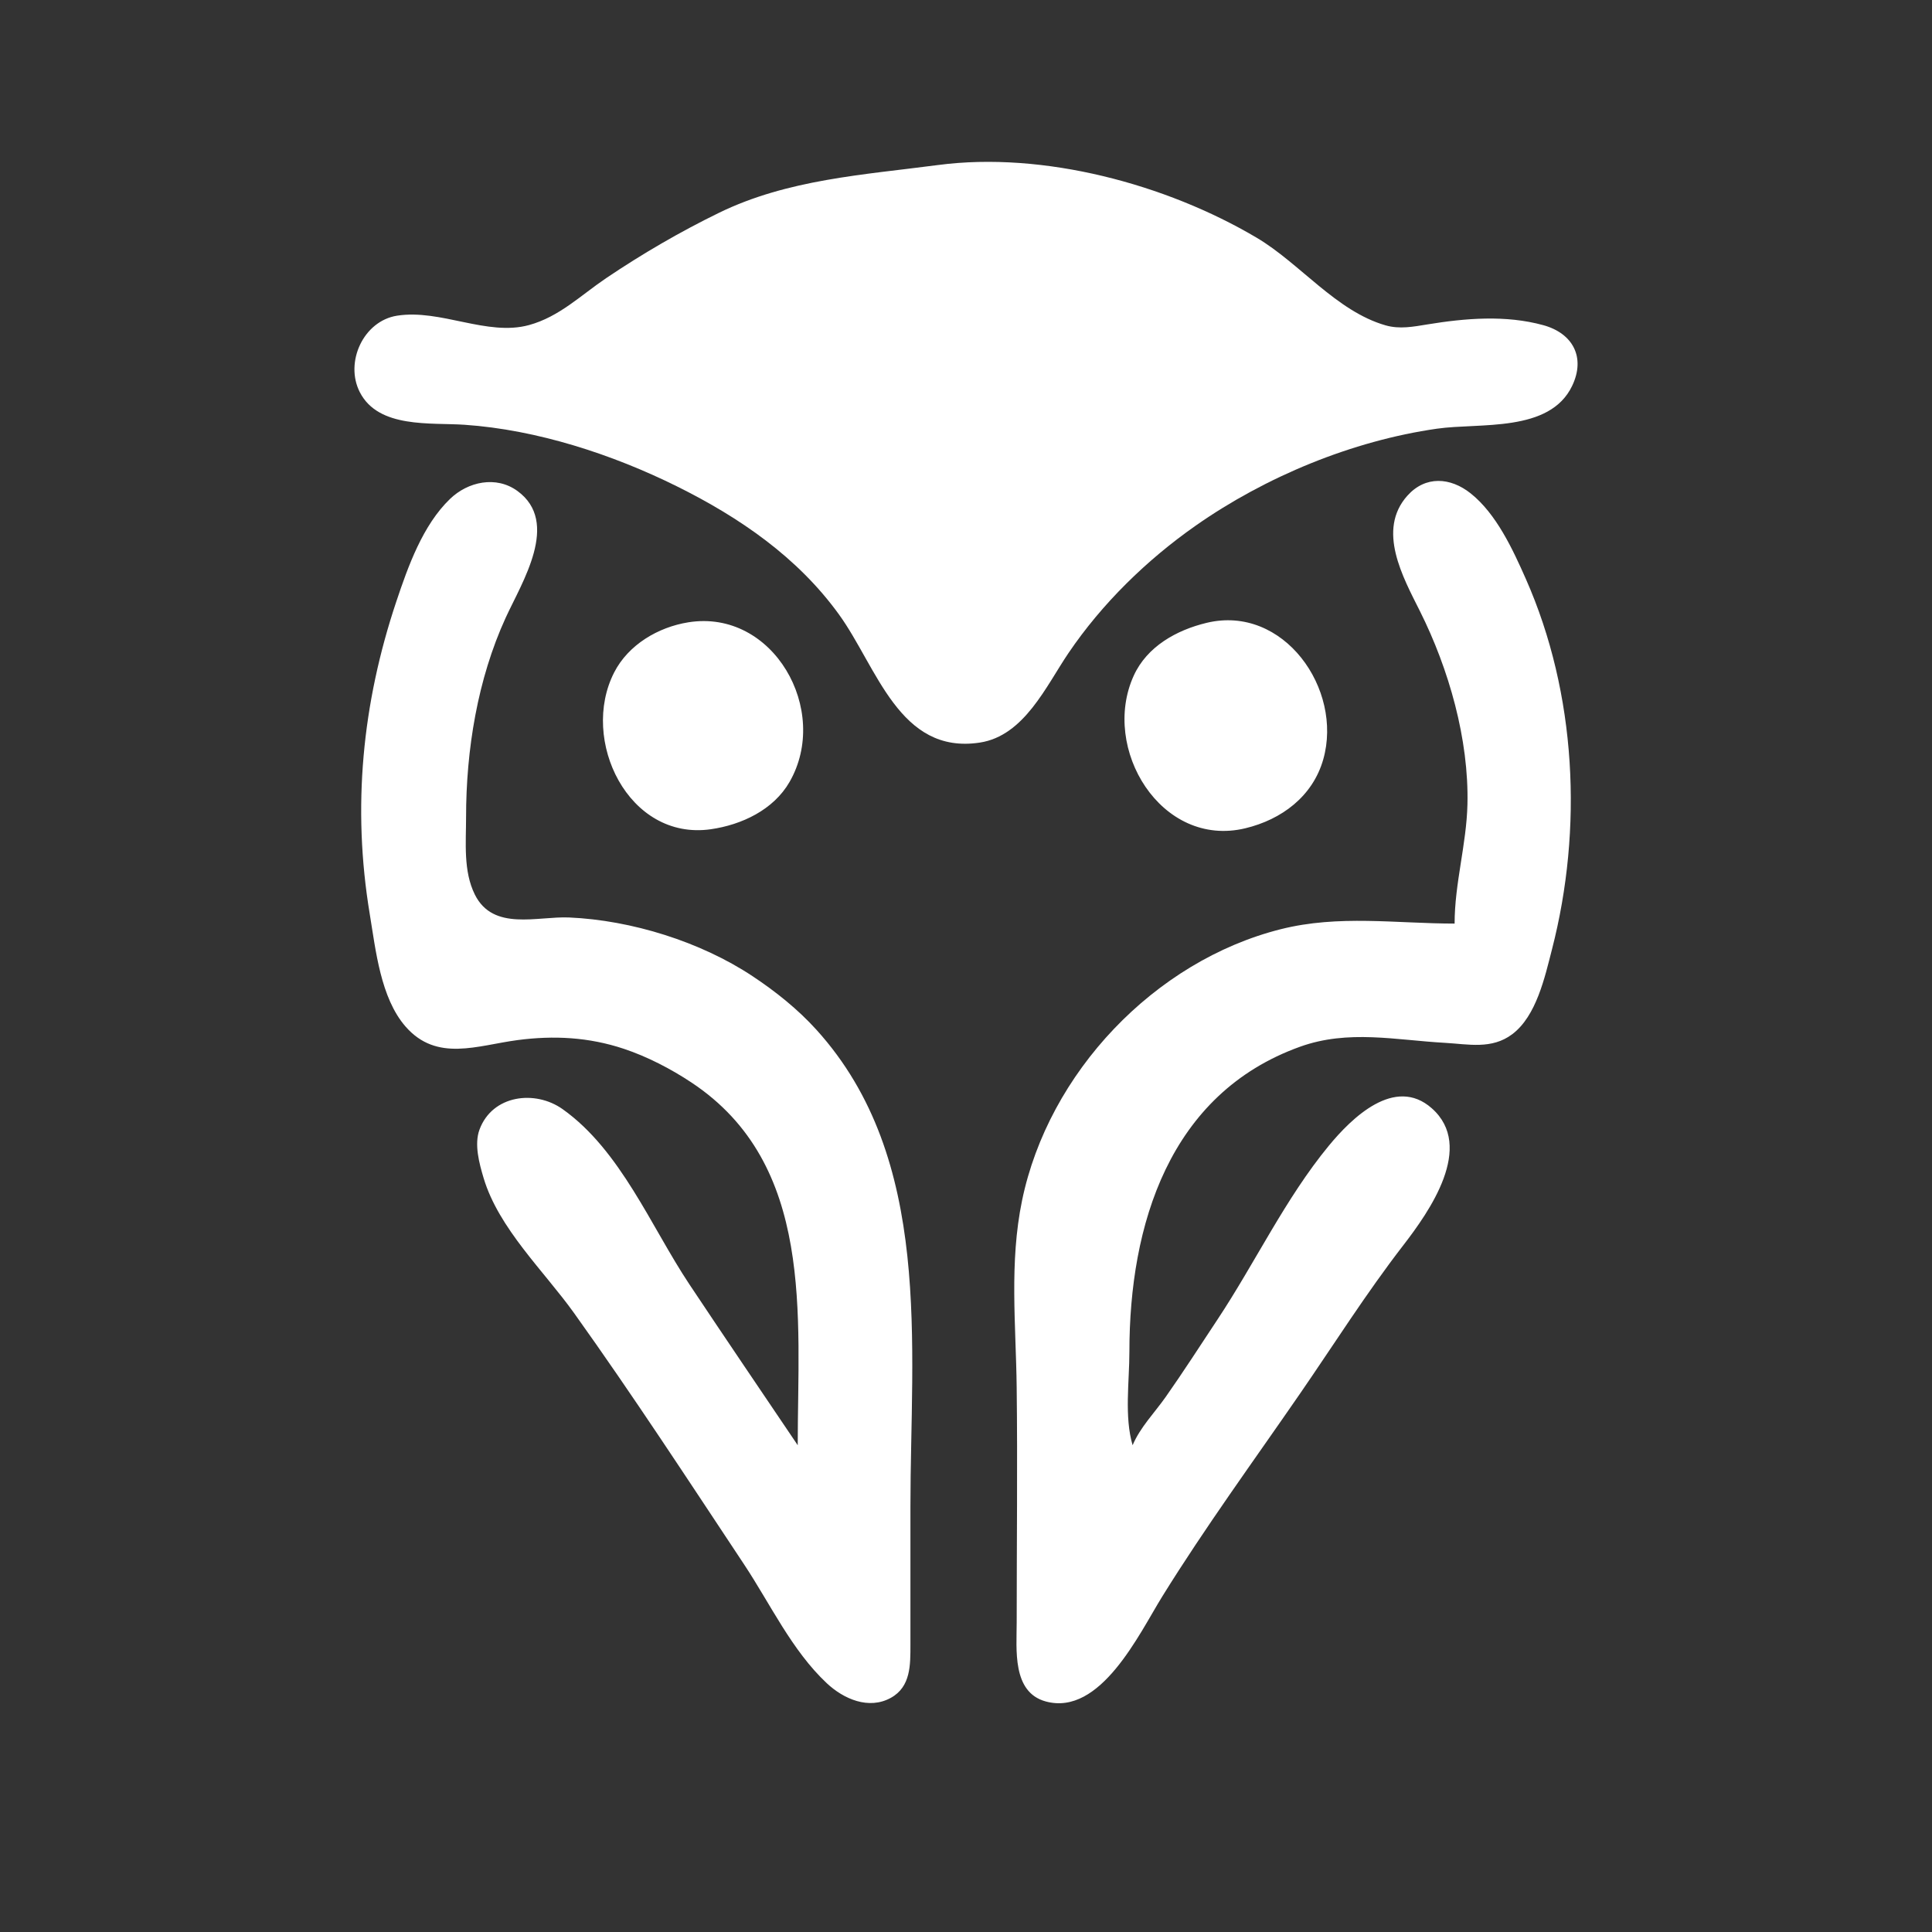 <svg width="600" height="600" xmlns="http://www.w3.org/2000/svg">

 <rect width="100%" height="100%" fill="#333333" stroke="none"/>

 <g>
  <title>Layer 1</title>
  <path id="svg_2" fill="#ffffff" d="m291.296,51.252c-23.126,3.045 -46.662,4.436 -68,14.835c-12.065,5.88 -23.871,12.758 -35,20.259c-7.912,5.334 -14.579,12.021 -24,14.604c-13.018,3.57 -27.462,-5.044 -41,-2.909c-10.451,1.649 -16.312,14.486 -11.543,23.771c5.81,11.312 21.994,9.382 32.543,10.105c22.466,1.538 45.919,9.188 66,19.158c19.384,9.623 37.405,21.977 50.255,39.752c11.813,16.342 18.719,43.612 43.745,39.787c13.775,-2.105 20.574,-17.534 27.519,-27.787c10.426,-15.392 24.295,-28.919 39.481,-39.562c21.742,-15.237 48.665,-26.375 75,-30.138c13.272,-1.896 34.964,1.32 41.95,-13.301c4.209,-8.809 0.263,-16.298 -8.95,-18.839c-11.674,-3.22 -24.216,-2.168 -36,-0.24c-4.37,0.715 -8.638,1.543 -13,0.291c-15.311,-4.394 -26.573,-19.24 -40,-27.196c-28.115,-16.659 -66.252,-26.903 -99,-22.59z"/>
  <path id="svg_4" fill="#ffffff" d="m451.743,286.828c-18.19,-0.012 -35.997,-2.789 -54,1.745c-39.215,9.877 -72.145,44.62 -80.334,84.255c-3.991,19.319 -1.901,38.574 -1.67,58c0.29,24.326 0.004,48.672 0.004,73c0,8.357 -1.489,21.686 9.001,24.566c17.035,4.678 29.065,-21.073 36.191,-32.566c13.349,-21.529 28.409,-42.146 42.783,-63c10.605,-15.387 20.579,-31.197 32.014,-46c8.135,-10.531 22.425,-30.718 8.906,-42.656c-11.483,-10.141 -24.889,3.061 -31.971,11.656c-13.467,16.342 -22.889,36.36 -34.591,54c-5.316,8.013 -10.522,16.134 -16.054,24c-3.492,4.966 -7.9,9.381 -10.279,15c-2.614,-8.842 -1,-19.805 -1,-29c0,-39.31 12.306,-80.136 53,-94.76c14.994,-5.388 29.749,-2.054 45,-1.205c7.263,0.405 14.522,2.121 20.907,-2.687c7.492,-5.642 10.113,-17.723 12.334,-26.348c9.649,-37.48 7.624,-79.424 -8.103,-115c-4.048,-9.157 -9.158,-20.244 -17.153,-26.606c-6.288,-5.005 -14.034,-5.548 -19.645,0.711c-9.585,10.693 -1.367,25.346 3.907,35.895c8.963,17.928 15.225,39.801 14.738,60c-0.3,12.442 -3.984,24.524 -3.985,37m-204,162c-11.236,-16.656 -22.537,-33.275 -33.667,-50c-11.925,-17.92 -21.307,-41.546 -39.333,-54.362c-8.565,-6.089 -21.865,-4.441 -25.837,6.362c-1.682,4.574 -0.066,10.5 1.277,15c4.679,15.679 18.782,28.922 28.133,42c18.252,25.53 35.411,51.849 52.76,78c8.131,12.257 14.842,26.742 25.682,36.906c5.214,4.889 13.05,8.358 19.941,4.521c6.17,-3.435 6.042,-10.235 6.044,-16.427l0,-43c0,-50.092 7.187,-107.813 -29.17,-148c-5.771,-6.38 -12.67,-11.894 -19.83,-16.644c-16.166,-10.726 -37.598,-17.399 -57,-18.252c-9.83,-0.432 -23.583,4.342 -29.277,-7.119c-3.622,-7.292 -2.723,-16.114 -2.723,-23.985c0,-20.925 3.556,-42.881 12.309,-62c5.025,-10.977 17.018,-29.606 3.648,-39.347c-6.639,-4.837 -15.37,-2.883 -20.917,2.441c-8.486,8.145 -13.049,20.973 -16.707,31.906c-10.602,31.69 -13.73,63.93 -8.253,97c1.865,11.26 3.362,26.084 11.133,34.985c9.701,11.11 22.339,5.833 34.787,4.196c11.281,-1.485 22.111,-0.915 33,2.709c7.277,2.421 14.621,6.234 21,10.466c38.372,25.458 33,72.522 33,112.644m-34,-255.56c-9.366,1.508 -18.599,6.955 -23.004,15.56c-10.722,20.945 4.407,52.355 30.004,48.7c9.586,-1.369 19.485,-6.023 24.468,-14.701c12.758,-22.219 -5.059,-53.811 -31.468,-49.559m161,0.158c-9.351,2.244 -18.514,7.337 -22.647,16.402c-10.318,22.626 8.515,53.674 34.647,47.402c11.272,-2.706 20.944,-9.904 24.211,-21.402c6.2,-21.818 -12.324,-48.136 -36.211,-42.402z"/>
  <path id="svg_5" fill="#ffffff" d="m204.154,210.679c-6.679,1.89 -6.811,10.791 -5.019,16.134c1.136,3.387 3.954,6.666 7.902,5.229c7.66,-2.789 6.779,-24.098 -2.883,-21.363m160.092,-0.104c-8.213,3.333 -6.007,24.071 3.853,20.63c9.255,-3.229 6.866,-24.98 -3.853,-20.63z"/>
 </g>
</svg>